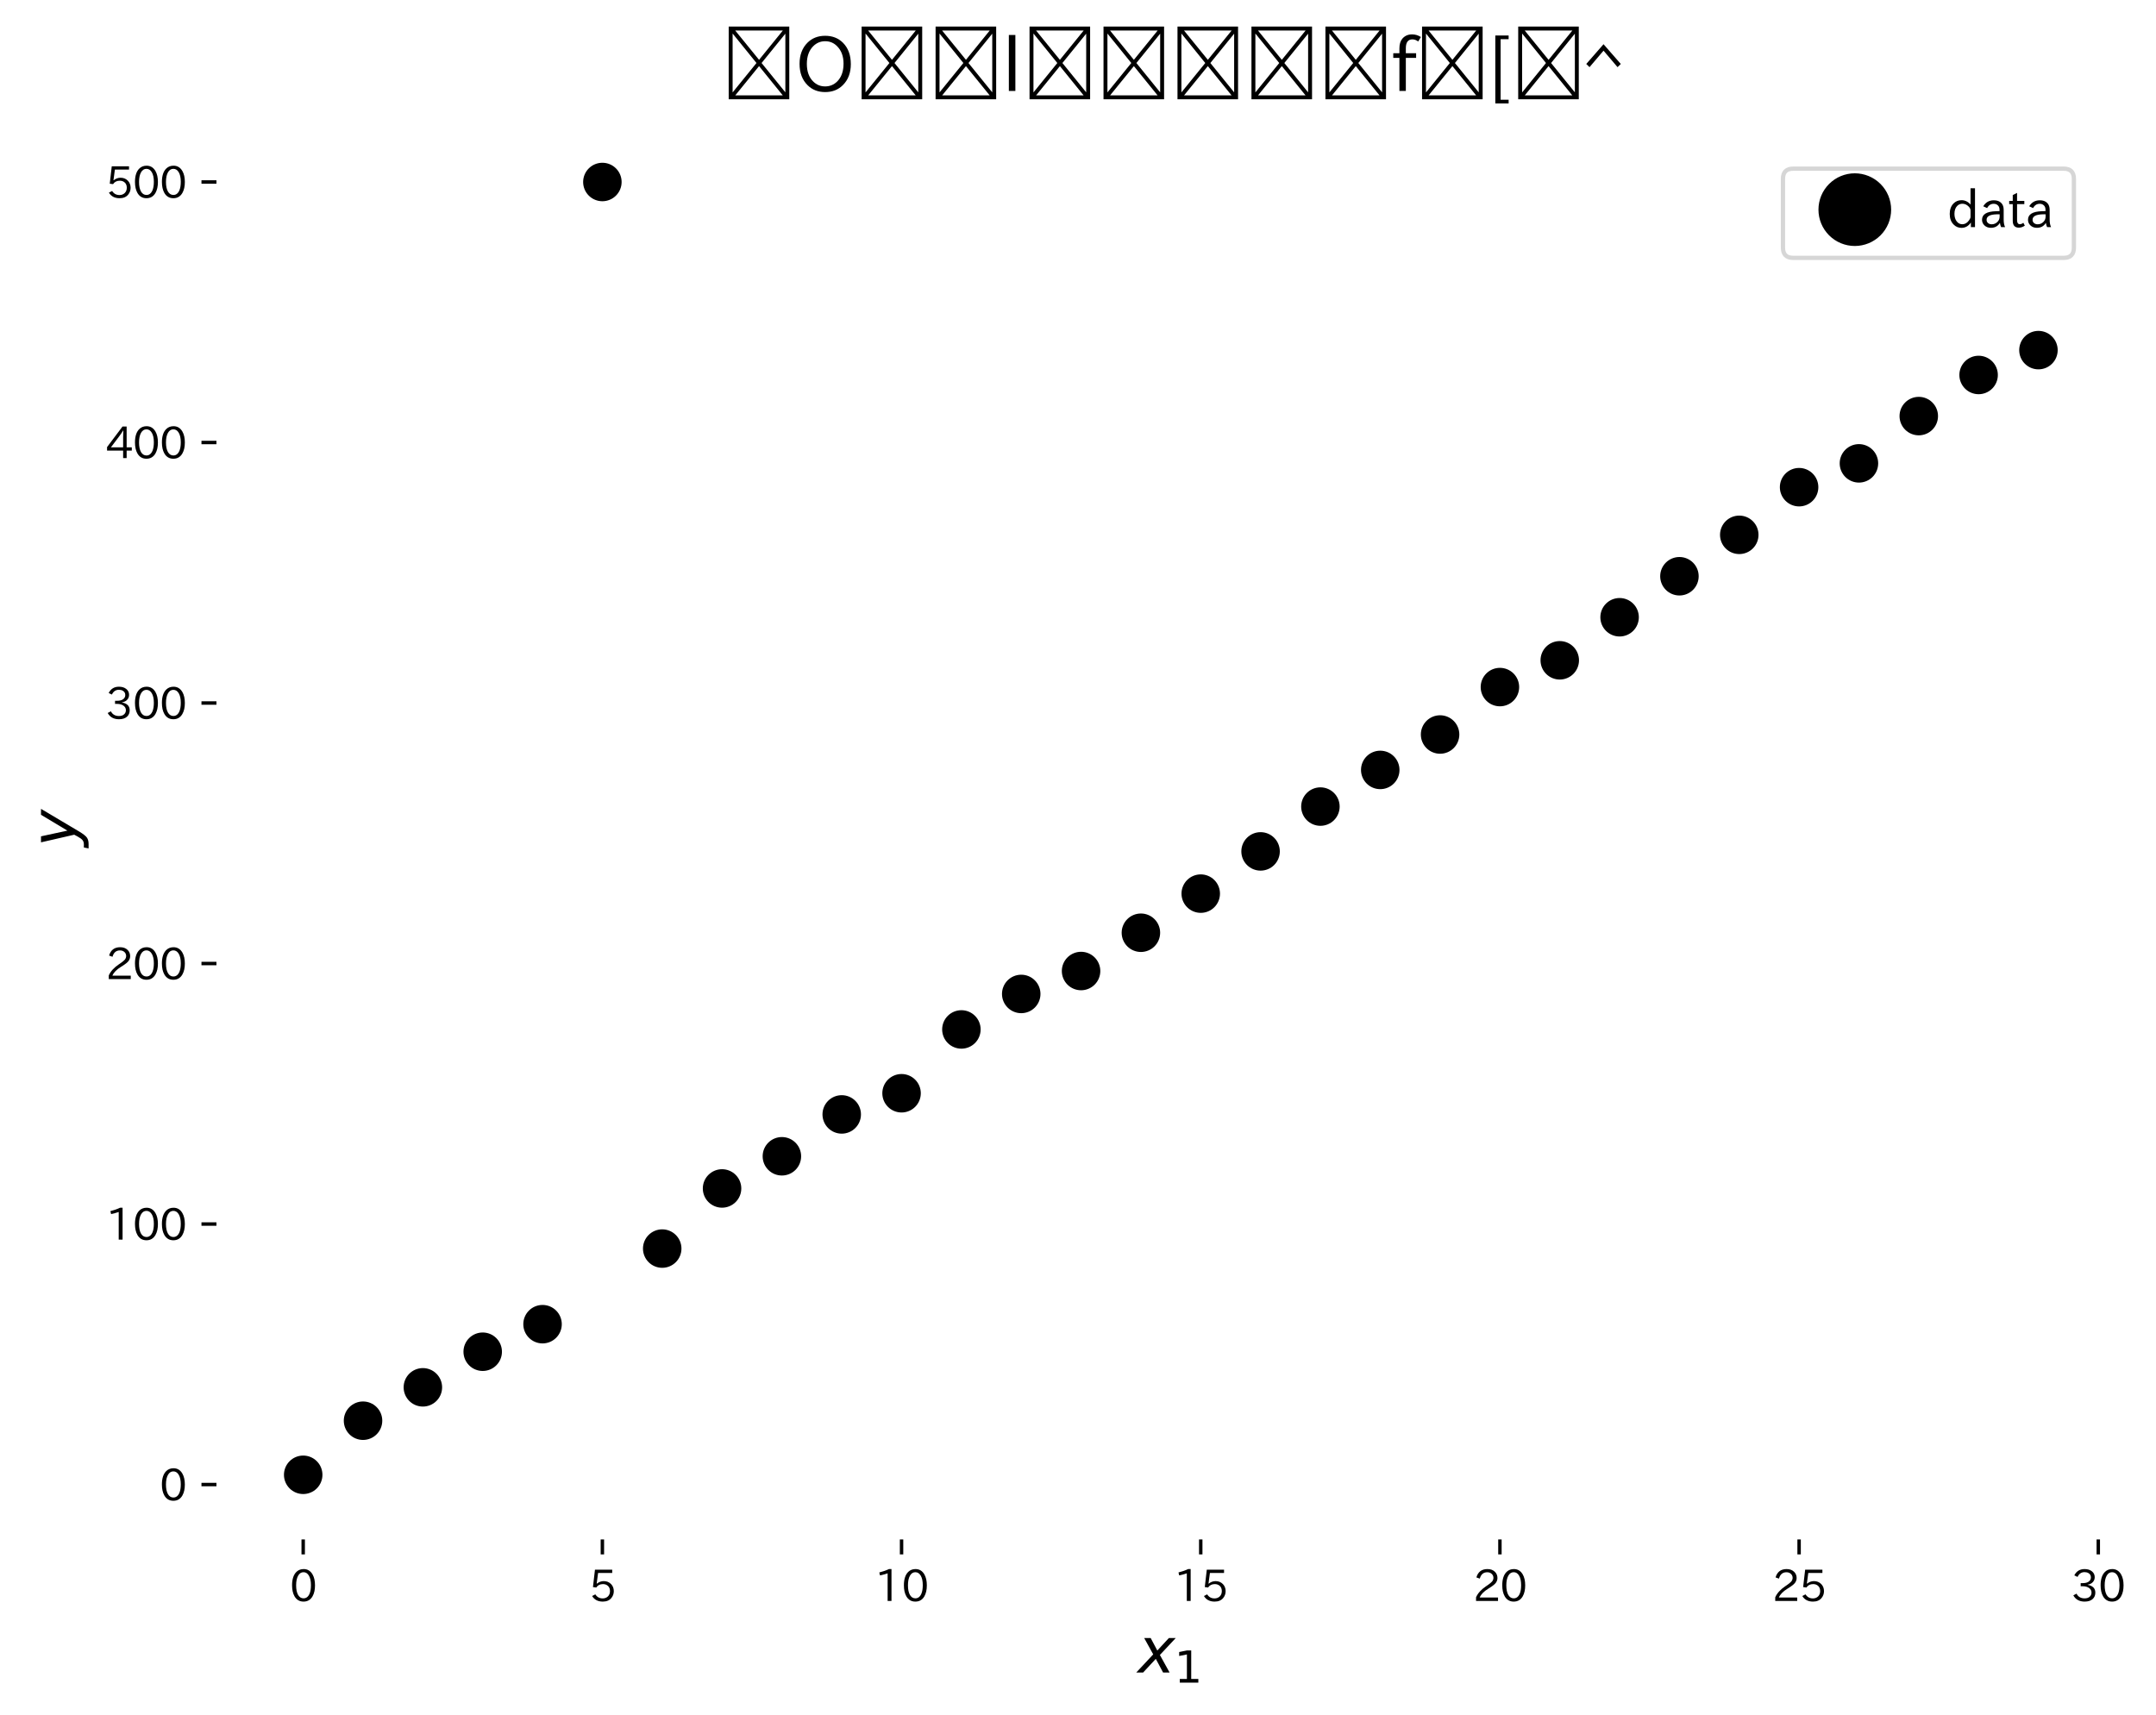 <?xml version="1.0" encoding="utf-8" standalone="no"?>
<!DOCTYPE svg PUBLIC "-//W3C//DTD SVG 1.1//EN"
  "http://www.w3.org/Graphics/SVG/1.1/DTD/svg11.dtd">
<svg xmlns:xlink="http://www.w3.org/1999/xlink" width="504.219pt" height="401.204pt" viewBox="0 0 504.219 401.204" xmlns="http://www.w3.org/2000/svg" version="1.1">
 <defs>
  <style type="text/css">*{stroke-linejoin: round; stroke-linecap: butt}</style>
 </defs>
 <g id="figure_1">
  <g id="patch_1">
   <path d="M 0 401.204 
L 504.219 401.204 
L 504.219 0 
L 0 0 
z
" style="fill: #ffffff"/>
  </g>
  <g id="axes_1">
   <g id="patch_2">
    <path d="M 50.618 360.091 
L 497.018 360.091 
L 497.018 27.451 
L 50.618 27.451 
z
" style="fill: #ffffff"/>
   </g>
   <g id="matplotlib.axis_1">
    <g id="xtick_1">
     <g id="line2d_1">
      <defs>
       <path id="m7fa2966665" d="M 0 0 
L 0 3.5 
" style="stroke: #000000; stroke-width: 0.8"/>
      </defs>
      <g>
       <use xlink:href="#m7fa2966665" x="70.909" y="360.091" style="stroke: #000000; stroke-width: 0.8"/>
      </g>
     </g>
     <g id="text_1">
      <!-- 0 -->
      <g transform="translate(67.76 374.581) scale(0.1 -0.1)">
       <defs>
        <path id="IPAexGothic-30" d="M 2038 4725 
Q 2881 4725 3334 3944 
Q 3694 3325 3694 2344 
Q 3694 1372 3334 741 
Q 2888 -31 2016 -31 
Q 1147 -31 700 741 
Q 341 1372 341 2350 
Q 341 3713 1000 4334 
Q 1419 4725 2038 4725 
z
M 2016 4266 
Q 1516 4266 1228 3759 
Q 934 3247 934 2344 
Q 934 1456 1222 947 
Q 1513 447 2016 447 
Q 2619 447 2909 1153 
Q 3100 1622 3100 2375 
Q 3100 3256 2806 3759 
Q 2509 4266 2016 4266 
z
" transform="scale(0.016)"/>
       </defs>
       <use xlink:href="#IPAexGothic-30"/>
      </g>
     </g>
    </g>
    <g id="xtick_2">
     <g id="line2d_2">
      <g>
       <use xlink:href="#m7fa2966665" x="140.877" y="360.091" style="stroke: #000000; stroke-width: 0.8"/>
      </g>
     </g>
     <g id="text_2">
      <!-- 5 -->
      <g transform="translate(137.728 374.581) scale(0.1 -0.1)">
       <defs>
        <path id="IPAexGothic-35" d="M 1178 2603 
Q 1634 2963 2172 2963 
Q 2816 2963 3241 2528 
Q 3638 2113 3638 1497 
Q 3638 938 3297 513 
Q 2869 -31 2031 -31 
Q 959 -31 469 784 
L 938 1028 
Q 1309 434 2013 434 
Q 2466 434 2769 716 
Q 3081 1013 3081 1503 
Q 3081 1966 2806 2241 
Q 2519 2528 2056 2528 
Q 1406 2528 1072 2028 
L 591 2091 
L 884 4634 
L 3406 4634 
L 3406 4153 
L 1341 4153 
L 1134 2603 
L 1178 2603 
z
" transform="scale(0.016)"/>
       </defs>
       <use xlink:href="#IPAexGothic-35"/>
      </g>
     </g>
    </g>
    <g id="xtick_3">
     <g id="line2d_3">
      <g>
       <use xlink:href="#m7fa2966665" x="210.846" y="360.091" style="stroke: #000000; stroke-width: 0.8"/>
      </g>
     </g>
     <g id="text_3">
      <!-- 10 -->
      <g transform="translate(204.548 374.581) scale(0.1 -0.1)">
       <defs>
        <path id="IPAexGothic-31" d="M 2463 63 
L 1900 63 
L 1900 4103 
Q 1372 3922 788 3797 
L 684 4231 
Q 1519 4441 2106 4731 
L 2463 4731 
L 2463 63 
z
" transform="scale(0.016)"/>
       </defs>
       <use xlink:href="#IPAexGothic-31"/>
       <use xlink:href="#IPAexGothic-30" transform="translate(62.988 0)"/>
      </g>
     </g>
    </g>
    <g id="xtick_4">
     <g id="line2d_4">
      <g>
       <use xlink:href="#m7fa2966665" x="280.815" y="360.091" style="stroke: #000000; stroke-width: 0.8"/>
      </g>
     </g>
     <g id="text_4">
      <!-- 15 -->
      <g transform="translate(274.516 374.581) scale(0.1 -0.1)">
       <use xlink:href="#IPAexGothic-31"/>
       <use xlink:href="#IPAexGothic-35" transform="translate(62.988 0)"/>
      </g>
     </g>
    </g>
    <g id="xtick_5">
     <g id="line2d_5">
      <g>
       <use xlink:href="#m7fa2966665" x="350.783" y="360.091" style="stroke: #000000; stroke-width: 0.8"/>
      </g>
     </g>
     <g id="text_5">
      <!-- 20 -->
      <g transform="translate(344.485 374.581) scale(0.1 -0.1)">
       <defs>
        <path id="IPAexGothic-32" d="M 3659 63 
L 447 63 
L 447 594 
Q 825 1475 1894 2203 
L 2072 2322 
Q 2619 2697 2791 2906 
Q 2988 3153 2988 3444 
Q 2988 3772 2756 4003 
Q 2500 4259 2084 4259 
Q 1250 4259 991 3328 
L 497 3506 
Q 853 4725 2116 4725 
Q 2806 4725 3216 4316 
Q 3575 3947 3575 3425 
Q 3575 3038 3344 2722 
Q 3131 2416 2366 1938 
L 2231 1856 
Q 1256 1253 978 569 
L 3659 569 
L 3659 63 
z
" transform="scale(0.016)"/>
       </defs>
       <use xlink:href="#IPAexGothic-32"/>
       <use xlink:href="#IPAexGothic-30" transform="translate(62.988 0)"/>
      </g>
     </g>
    </g>
    <g id="xtick_6">
     <g id="line2d_6">
      <g>
       <use xlink:href="#m7fa2966665" x="420.752" y="360.091" style="stroke: #000000; stroke-width: 0.8"/>
      </g>
     </g>
     <g id="text_6">
      <!-- 25 -->
      <g transform="translate(414.454 374.581) scale(0.1 -0.1)">
       <use xlink:href="#IPAexGothic-32"/>
       <use xlink:href="#IPAexGothic-35" transform="translate(62.988 0)"/>
      </g>
     </g>
    </g>
    <g id="xtick_7">
     <g id="line2d_7">
      <g>
       <use xlink:href="#m7fa2966665" x="490.721" y="360.091" style="stroke: #000000; stroke-width: 0.8"/>
      </g>
     </g>
     <g id="text_7">
      <!-- 30 -->
      <g transform="translate(484.422 374.581) scale(0.1 -0.1)">
       <defs>
        <path id="IPAexGothic-33" d="M 2381 2419 
Q 3506 2216 3506 1278 
Q 3506 716 3128 356 
Q 2709 -31 1944 -31 
Q 797 -31 288 881 
L 756 1131 
Q 1109 441 1938 441 
Q 2425 441 2694 691 
Q 2950 928 2950 1291 
Q 2950 1719 2566 1978 
Q 2216 2213 1644 2213 
L 1363 2213 
L 1363 2669 
L 1656 2669 
Q 2231 2669 2534 2888 
Q 2859 3119 2859 3509 
Q 2859 3934 2494 4138 
Q 2259 4278 1931 4278 
Q 1238 4278 903 3578 
L 434 3803 
Q 897 4725 1938 4725 
Q 2597 4725 3006 4394 
Q 3416 4069 3416 3534 
Q 3416 3028 3019 2706 
Q 2763 2500 2381 2444 
L 2381 2419 
z
" transform="scale(0.016)"/>
       </defs>
       <use xlink:href="#IPAexGothic-33"/>
       <use xlink:href="#IPAexGothic-30" transform="translate(62.988 0)"/>
      </g>
     </g>
    </g>
    <g id="text_8">
     <!-- $x_1$ -->
     <g transform="translate(266.114 391.268) scale(0.144 -0.144)">
      <defs>
       <path id="DejaVuSans-Oblique-78" d="M 3841 3500 
L 2234 1784 
L 3219 0 
L 2559 0 
L 1819 1388 
L 531 0 
L -166 0 
L 1556 1844 
L 641 3500 
L 1300 3500 
L 1972 2234 
L 3144 3500 
L 3841 3500 
z
" transform="scale(0.016)"/>
       <path id="DejaVuSans-31" d="M 794 531 
L 1825 531 
L 1825 4091 
L 703 3866 
L 703 4441 
L 1819 4666 
L 2450 4666 
L 2450 531 
L 3481 531 
L 3481 0 
L 794 0 
L 794 531 
z
" transform="scale(0.016)"/>
      </defs>
      <use xlink:href="#DejaVuSans-Oblique-78" transform="translate(0 0.312)"/>
      <use xlink:href="#DejaVuSans-31" transform="translate(59.18 -16.094) scale(0.7)"/>
     </g>
    </g>
   </g>
   <g id="matplotlib.axis_2">
    <g id="ytick_1">
     <g id="line2d_8">
      <defs>
       <path id="m460a7ced58" d="M 0 0 
L -3.5 0 
" style="stroke: #000000; stroke-width: 0.8"/>
      </defs>
      <g>
       <use xlink:href="#m460a7ced58" x="50.618" y="347.253" style="stroke: #000000; stroke-width: 0.8"/>
      </g>
     </g>
     <g id="text_9">
      <!-- 0 -->
      <g transform="translate(37.319 350.998) scale(0.1 -0.1)">
       <use xlink:href="#IPAexGothic-30"/>
      </g>
     </g>
    </g>
    <g id="ytick_2">
     <g id="line2d_9">
      <g>
       <use xlink:href="#m460a7ced58" x="50.618" y="286.316" style="stroke: #000000; stroke-width: 0.8"/>
      </g>
     </g>
     <g id="text_10">
      <!-- 100 -->
      <g transform="translate(24.723 290.062) scale(0.1 -0.1)">
       <use xlink:href="#IPAexGothic-31"/>
       <use xlink:href="#IPAexGothic-30" transform="translate(62.988 0)"/>
       <use xlink:href="#IPAexGothic-30" transform="translate(125.977 0)"/>
      </g>
     </g>
    </g>
    <g id="ytick_3">
     <g id="line2d_10">
      <g>
       <use xlink:href="#m460a7ced58" x="50.618" y="225.38" style="stroke: #000000; stroke-width: 0.8"/>
      </g>
     </g>
     <g id="text_11">
      <!-- 200 -->
      <g transform="translate(24.723 229.125) scale(0.1 -0.1)">
       <use xlink:href="#IPAexGothic-32"/>
       <use xlink:href="#IPAexGothic-30" transform="translate(62.988 0)"/>
       <use xlink:href="#IPAexGothic-30" transform="translate(125.977 0)"/>
      </g>
     </g>
    </g>
    <g id="ytick_4">
     <g id="line2d_11">
      <g>
       <use xlink:href="#m460a7ced58" x="50.618" y="164.444" style="stroke: #000000; stroke-width: 0.8"/>
      </g>
     </g>
     <g id="text_12">
      <!-- 300 -->
      <g transform="translate(24.723 168.189) scale(0.1 -0.1)">
       <use xlink:href="#IPAexGothic-33"/>
       <use xlink:href="#IPAexGothic-30" transform="translate(62.988 0)"/>
       <use xlink:href="#IPAexGothic-30" transform="translate(125.977 0)"/>
      </g>
     </g>
    </g>
    <g id="ytick_5">
     <g id="line2d_12">
      <g>
       <use xlink:href="#m460a7ced58" x="50.618" y="103.507" style="stroke: #000000; stroke-width: 0.8"/>
      </g>
     </g>
     <g id="text_13">
      <!-- 400 -->
      <g transform="translate(24.723 107.252) scale(0.1 -0.1)">
       <defs>
        <path id="IPAexGothic-34" d="M 3813 1159 
L 3059 1159 
L 3059 63 
L 2547 63 
L 2547 1159 
L 197 1159 
L 197 1672 
L 2456 4678 
L 3059 4678 
L 3059 1634 
L 3813 1634 
L 3813 1159 
z
M 2578 4109 
L 2559 4109 
Q 2278 3656 2003 3284 
L 759 1634 
L 2547 1634 
L 2547 3144 
Q 2547 3481 2578 4109 
z
" transform="scale(0.016)"/>
       </defs>
       <use xlink:href="#IPAexGothic-34"/>
       <use xlink:href="#IPAexGothic-30" transform="translate(62.988 0)"/>
       <use xlink:href="#IPAexGothic-30" transform="translate(125.977 0)"/>
      </g>
     </g>
    </g>
    <g id="ytick_6">
     <g id="line2d_13">
      <g>
       <use xlink:href="#m460a7ced58" x="50.618" y="42.571" style="stroke: #000000; stroke-width: 0.8"/>
      </g>
     </g>
     <g id="text_14">
      <!-- 500 -->
      <g transform="translate(24.723 46.316) scale(0.1 -0.1)">
       <use xlink:href="#IPAexGothic-35"/>
       <use xlink:href="#IPAexGothic-30" transform="translate(62.988 0)"/>
       <use xlink:href="#IPAexGothic-30" transform="translate(125.977 0)"/>
      </g>
     </g>
    </g>
    <g id="text_15">
     <!-- $y$ -->
     <g transform="translate(17.698 198.091) rotate(-90) scale(0.144 -0.144)">
      <defs>
       <path id="DejaVuSans-Oblique-79" d="M 1588 -325 
Q 1188 -997 936 -1164 
Q 684 -1331 294 -1331 
L -159 -1331 
L -63 -850 
L 269 -850 
Q 509 -850 678 -719 
Q 847 -588 1056 -206 
L 1234 128 
L 459 3500 
L 1069 3500 
L 1650 819 
L 3256 3500 
L 3859 3500 
L 1588 -325 
z
" transform="scale(0.016)"/>
      </defs>
      <use xlink:href="#DejaVuSans-Oblique-79" transform="translate(0 0.312)"/>
     </g>
    </g>
   </g>
   <g id="line2d_14">
    <defs>
     <path id="m4a23dd29b8" d="M 0 4 
C 1.061 4 2.078 3.579 2.828 2.828 
C 3.579 2.078 4 1.061 4 0 
C 4 -1.061 3.579 -2.078 2.828 -2.828 
C 2.078 -3.579 1.061 -4 0 -4 
C -1.061 -4 -2.078 -3.579 -2.828 -2.828 
C -3.579 -2.078 -4 -1.061 -4 0 
C -4 1.061 -3.579 2.078 -2.828 2.828 
C -2.078 3.579 -1.061 4 0 4 
z
" style="stroke: #000000"/>
    </defs>
    <g clip-path="url(#pc13173e5eb)">
     <use xlink:href="#m4a23dd29b8" x="70.909" y="344.971" style="stroke: #000000"/>
     <use xlink:href="#m4a23dd29b8" x="84.902" y="332.319" style="stroke: #000000"/>
     <use xlink:href="#m4a23dd29b8" x="98.896" y="324.511" style="stroke: #000000"/>
     <use xlink:href="#m4a23dd29b8" x="112.89" y="316.183" style="stroke: #000000"/>
     <use xlink:href="#m4a23dd29b8" x="126.884" y="309.74" style="stroke: #000000"/>
     <use xlink:href="#m4a23dd29b8" x="140.877" y="42.571" style="stroke: #000000"/>
     <use xlink:href="#m4a23dd29b8" x="154.871" y="292.056" style="stroke: #000000"/>
     <use xlink:href="#m4a23dd29b8" x="168.865" y="277.991" style="stroke: #000000"/>
     <use xlink:href="#m4a23dd29b8" x="182.859" y="270.466" style="stroke: #000000"/>
     <use xlink:href="#m4a23dd29b8" x="196.852" y="260.674" style="stroke: #000000"/>
     <use xlink:href="#m4a23dd29b8" x="210.846" y="255.723" style="stroke: #000000"/>
     <use xlink:href="#m4a23dd29b8" x="224.84" y="240.797" style="stroke: #000000"/>
     <use xlink:href="#m4a23dd29b8" x="238.833" y="232.495" style="stroke: #000000"/>
     <use xlink:href="#m4a23dd29b8" x="252.827" y="227.133" style="stroke: #000000"/>
     <use xlink:href="#m4a23dd29b8" x="266.821" y="218.178" style="stroke: #000000"/>
     <use xlink:href="#m4a23dd29b8" x="280.815" y="209.028" style="stroke: #000000"/>
     <use xlink:href="#m4a23dd29b8" x="294.808" y="199.151" style="stroke: #000000"/>
     <use xlink:href="#m4a23dd29b8" x="308.802" y="188.667" style="stroke: #000000"/>
     <use xlink:href="#m4a23dd29b8" x="322.796" y="180.092" style="stroke: #000000"/>
     <use xlink:href="#m4a23dd29b8" x="336.79" y="171.809" style="stroke: #000000"/>
     <use xlink:href="#m4a23dd29b8" x="350.783" y="160.715" style="stroke: #000000"/>
     <use xlink:href="#m4a23dd29b8" x="364.777" y="154.453" style="stroke: #000000"/>
     <use xlink:href="#m4a23dd29b8" x="378.771" y="144.382" style="stroke: #000000"/>
     <use xlink:href="#m4a23dd29b8" x="392.765" y="134.79" style="stroke: #000000"/>
     <use xlink:href="#m4a23dd29b8" x="406.758" y="125.103" style="stroke: #000000"/>
     <use xlink:href="#m4a23dd29b8" x="420.752" y="113.957" style="stroke: #000000"/>
     <use xlink:href="#m4a23dd29b8" x="434.746" y="108.384" style="stroke: #000000"/>
     <use xlink:href="#m4a23dd29b8" x="448.739" y="97.327" style="stroke: #000000"/>
     <use xlink:href="#m4a23dd29b8" x="462.733" y="87.71" style="stroke: #000000"/>
     <use xlink:href="#m4a23dd29b8" x="476.727" y="81.896" style="stroke: #000000"/>
    </g>
   </g>
   <g id="text_16">
    <!-- �O��l���܂ރf�[�^ -->
    <g transform="translate(168.645 21.451) scale(0.173 -0.173)">
     <defs>
      <path id="IPAexGothic-fffd" d="M 5759 -641 
L 641 -641 
L 641 5503 
L 5759 5503 
L 5759 -641 
z
M 5216 5172 
L 1191 5172 
L 3206 2694 
L 5216 5172 
z
M 5428 -53 
L 5428 4903 
L 3419 2425 
L 5428 -53 
z
M 2988 2425 
L 972 4916 
L 972 -59 
L 2988 2425 
z
M 5209 -309 
L 3206 2163 
L 1197 -309 
L 5209 -309 
z
" transform="scale(0.016)"/>
      <path id="IPAexGothic-4f" d="M 2541 4725 
Q 3456 4725 4044 4138 
Q 4709 3472 4709 2331 
Q 4709 1219 4031 550 
Q 3450 -31 2541 -31 
Q 1638 -31 1056 550 
Q 378 1219 378 2356 
Q 378 3469 1044 4138 
Q 1631 4725 2541 4725 
z
M 2541 4266 
Q 1953 4266 1531 3844 
Q 994 3303 994 2350 
Q 994 1391 1531 863 
Q 1947 447 2541 447 
Q 3131 447 3556 863 
Q 4094 1400 4094 2375 
Q 4094 3297 3550 3844 
Q 3138 4266 2541 4266 
z
" transform="scale(0.016)"/>
      <path id="IPAexGothic-6c" d="M 1131 63 
L 581 63 
L 581 4794 
L 1131 4794 
L 1131 63 
z
" transform="scale(0.016)"/>
      <path id="IPAexGothic-702" d="M 5759 -641 
L 641 -641 
L 641 5503 
L 5759 5503 
L 5759 -641 
z
M 5216 5172 
L 1191 5172 
L 3206 2694 
L 5216 5172 
z
M 5428 -53 
L 5428 4903 
L 3419 2425 
L 5428 -53 
z
M 2988 2425 
L 972 4916 
L 972 -59 
L 2988 2425 
z
M 5209 -309 
L 3206 2163 
L 1197 -309 
L 5209 -309 
z
" transform="scale(0.016)"/>
      <path id="IPAexGothic-783" d="M 5759 -641 
L 641 -641 
L 641 5503 
L 5759 5503 
L 5759 -641 
z
M 5216 5172 
L 1191 5172 
L 3206 2694 
L 5216 5172 
z
M 5428 -53 
L 5428 4903 
L 3419 2425 
L 5428 -53 
z
M 2988 2425 
L 972 4916 
L 972 -59 
L 2988 2425 
z
M 5209 -309 
L 3206 2163 
L 1197 -309 
L 5209 -309 
z
" transform="scale(0.016)"/>
      <path id="IPAexGothic-66" d="M 2456 4622 
L 2228 4244 
Q 1991 4422 1741 4422 
Q 1184 4422 1184 3672 
L 1184 3250 
L 2053 3250 
L 2053 2859 
L 1184 2859 
L 1184 63 
L 641 63 
L 641 2859 
L 122 2859 
L 122 3250 
L 641 3250 
L 641 3659 
Q 641 4188 891 4484 
Q 1200 4844 1709 4844 
Q 2116 4844 2456 4622 
z
" transform="scale(0.016)"/>
      <path id="IPAexGothic-5b" d="M 1706 -991 
L 581 -991 
L 581 4750 
L 1706 4750 
L 1706 4438 
L 1028 4438 
L 1028 -678 
L 1706 -678 
L 1706 -991 
z
" transform="scale(0.016)"/>
      <path id="IPAexGothic-5e" d="M 3059 2344 
L 2784 2075 
L 1600 3469 
L 416 2075 
L 141 2344 
L 1600 4013 
L 3059 2344 
z
" transform="scale(0.016)"/>
     </defs>
     <use xlink:href="#IPAexGothic-fffd"/>
     <use xlink:href="#IPAexGothic-4f" transform="translate(100 0)"/>
     <use xlink:href="#IPAexGothic-fffd" transform="translate(179.688 0)"/>
     <use xlink:href="#IPAexGothic-fffd" transform="translate(279.688 0)"/>
     <use xlink:href="#IPAexGothic-6c" transform="translate(379.688 0)"/>
     <use xlink:href="#IPAexGothic-fffd" transform="translate(406.689 0)"/>
     <use xlink:href="#IPAexGothic-fffd" transform="translate(506.689 0)"/>
     <use xlink:href="#IPAexGothic-fffd" transform="translate(606.689 0)"/>
     <use xlink:href="#IPAexGothic-702" transform="translate(706.689 0)"/>
     <use xlink:href="#IPAexGothic-783" transform="translate(806.689 0)"/>
     <use xlink:href="#IPAexGothic-66" transform="translate(906.689 0)"/>
     <use xlink:href="#IPAexGothic-fffd" transform="translate(937.305 0)"/>
     <use xlink:href="#IPAexGothic-5b" transform="translate(1037.305 0)"/>
     <use xlink:href="#IPAexGothic-fffd" transform="translate(1067.285 0)"/>
     <use xlink:href="#IPAexGothic-5e" transform="translate(1167.285 0)"/>
    </g>
   </g>
   <g id="legend_1">
    <g id="patch_3">
     <path d="M 419.378 60.319 
L 482.618 60.319 
Q 485.018 60.319 485.018 57.919 
L 485.018 41.851 
Q 485.018 39.451 482.618 39.451 
L 419.378 39.451 
Q 416.978 39.451 416.978 41.851 
L 416.978 57.919 
Q 416.978 60.319 419.378 60.319 
z
" style="fill: #ffffff; opacity: 0.8; stroke: #cccccc; stroke-linejoin: miter"/>
    </g>
    <g id="line2d_15">
     <defs>
      <path id="m5440680d90" d="M 0 8 
C 2.122 8 4.157 7.157 5.657 5.657 
C 7.157 4.157 8 2.122 8 0 
C 8 -2.122 7.157 -4.157 5.657 -5.657 
C 4.157 -7.157 2.122 -8 0 -8 
C -2.122 -8 -4.157 -7.157 -5.657 -5.657 
C -7.157 -4.157 -8 -2.122 -8 0 
C -8 2.122 -7.157 4.157 -5.657 5.657 
C -4.157 7.157 -2.122 8 0 8 
z
" style="stroke: #000000"/>
     </defs>
     <g>
      <use xlink:href="#m5440680d90" x="433.778" y="49.039" style="stroke: #000000"/>
     </g>
    </g>
    <g id="text_17">
     <!-- data -->
     <g transform="translate(455.378 53.239) scale(0.12 -0.12)">
      <defs>
       <path id="IPAexGothic-64" d="M 3391 63 
L 2891 63 
L 2891 619 
Q 2441 -31 1753 -31 
Q 1181 -31 788 372 
Q 313 844 313 1663 
Q 313 2466 772 2938 
Q 1169 3341 1753 3341 
Q 2384 3341 2847 2809 
L 2847 4794 
L 3391 4794 
L 3391 63 
z
M 2847 1303 
L 2847 2097 
Q 2847 2413 2456 2706 
Q 2181 2906 1853 2906 
Q 1484 2906 1228 2650 
Q 888 2309 888 1678 
Q 888 1109 1169 750 
Q 1441 409 1847 409 
Q 2322 409 2656 875 
Q 2847 1134 2847 1303 
z
" transform="scale(0.016)"/>
       <path id="IPAexGothic-61" d="M 3156 63 
L 2672 63 
Q 2559 303 2531 556 
L 2509 556 
Q 2147 -25 1428 -25 
Q 934 -25 622 288 
Q 347 563 347 959 
Q 347 1947 2050 1997 
L 2478 2009 
L 2478 2175 
Q 2478 2509 2288 2700 
Q 2088 2900 1775 2900 
Q 1238 2900 969 2378 
L 494 2597 
Q 938 3328 1788 3328 
Q 2375 3328 2691 3000 
Q 2984 2706 2984 2169 
L 2984 997 
Q 2984 400 3156 63 
z
M 2491 1625 
L 2141 1619 
Q 903 1591 903 953 
Q 903 728 1050 581 
Q 1231 403 1525 403 
Q 1934 403 2234 703 
Q 2491 969 2491 1344 
L 2491 1625 
z
" transform="scale(0.016)"/>
       <path id="IPAexGothic-74" d="M 2125 241 
Q 1769 -6 1397 -6 
Q 653 -6 653 831 
L 653 2859 
L 219 2859 
L 219 3250 
L 653 3250 
L 653 3966 
L 1178 4228 
L 1178 3250 
L 2063 3250 
L 2063 2859 
L 1178 2859 
L 1178 906 
Q 1178 416 1513 416 
Q 1738 416 1941 588 
L 2125 241 
z
" transform="scale(0.016)"/>
      </defs>
      <use xlink:href="#IPAexGothic-64"/>
      <use xlink:href="#IPAexGothic-61" transform="translate(62.402 0)"/>
      <use xlink:href="#IPAexGothic-74" transform="translate(117.383 0)"/>
      <use xlink:href="#IPAexGothic-61" transform="translate(152.002 0)"/>
     </g>
    </g>
   </g>
  </g>
 </g>
 <defs>
  <clipPath id="pc13173e5eb">
   <rect x="50.618" y="27.451" width="446.4" height="332.64"/>
  </clipPath>
 </defs>
</svg>
